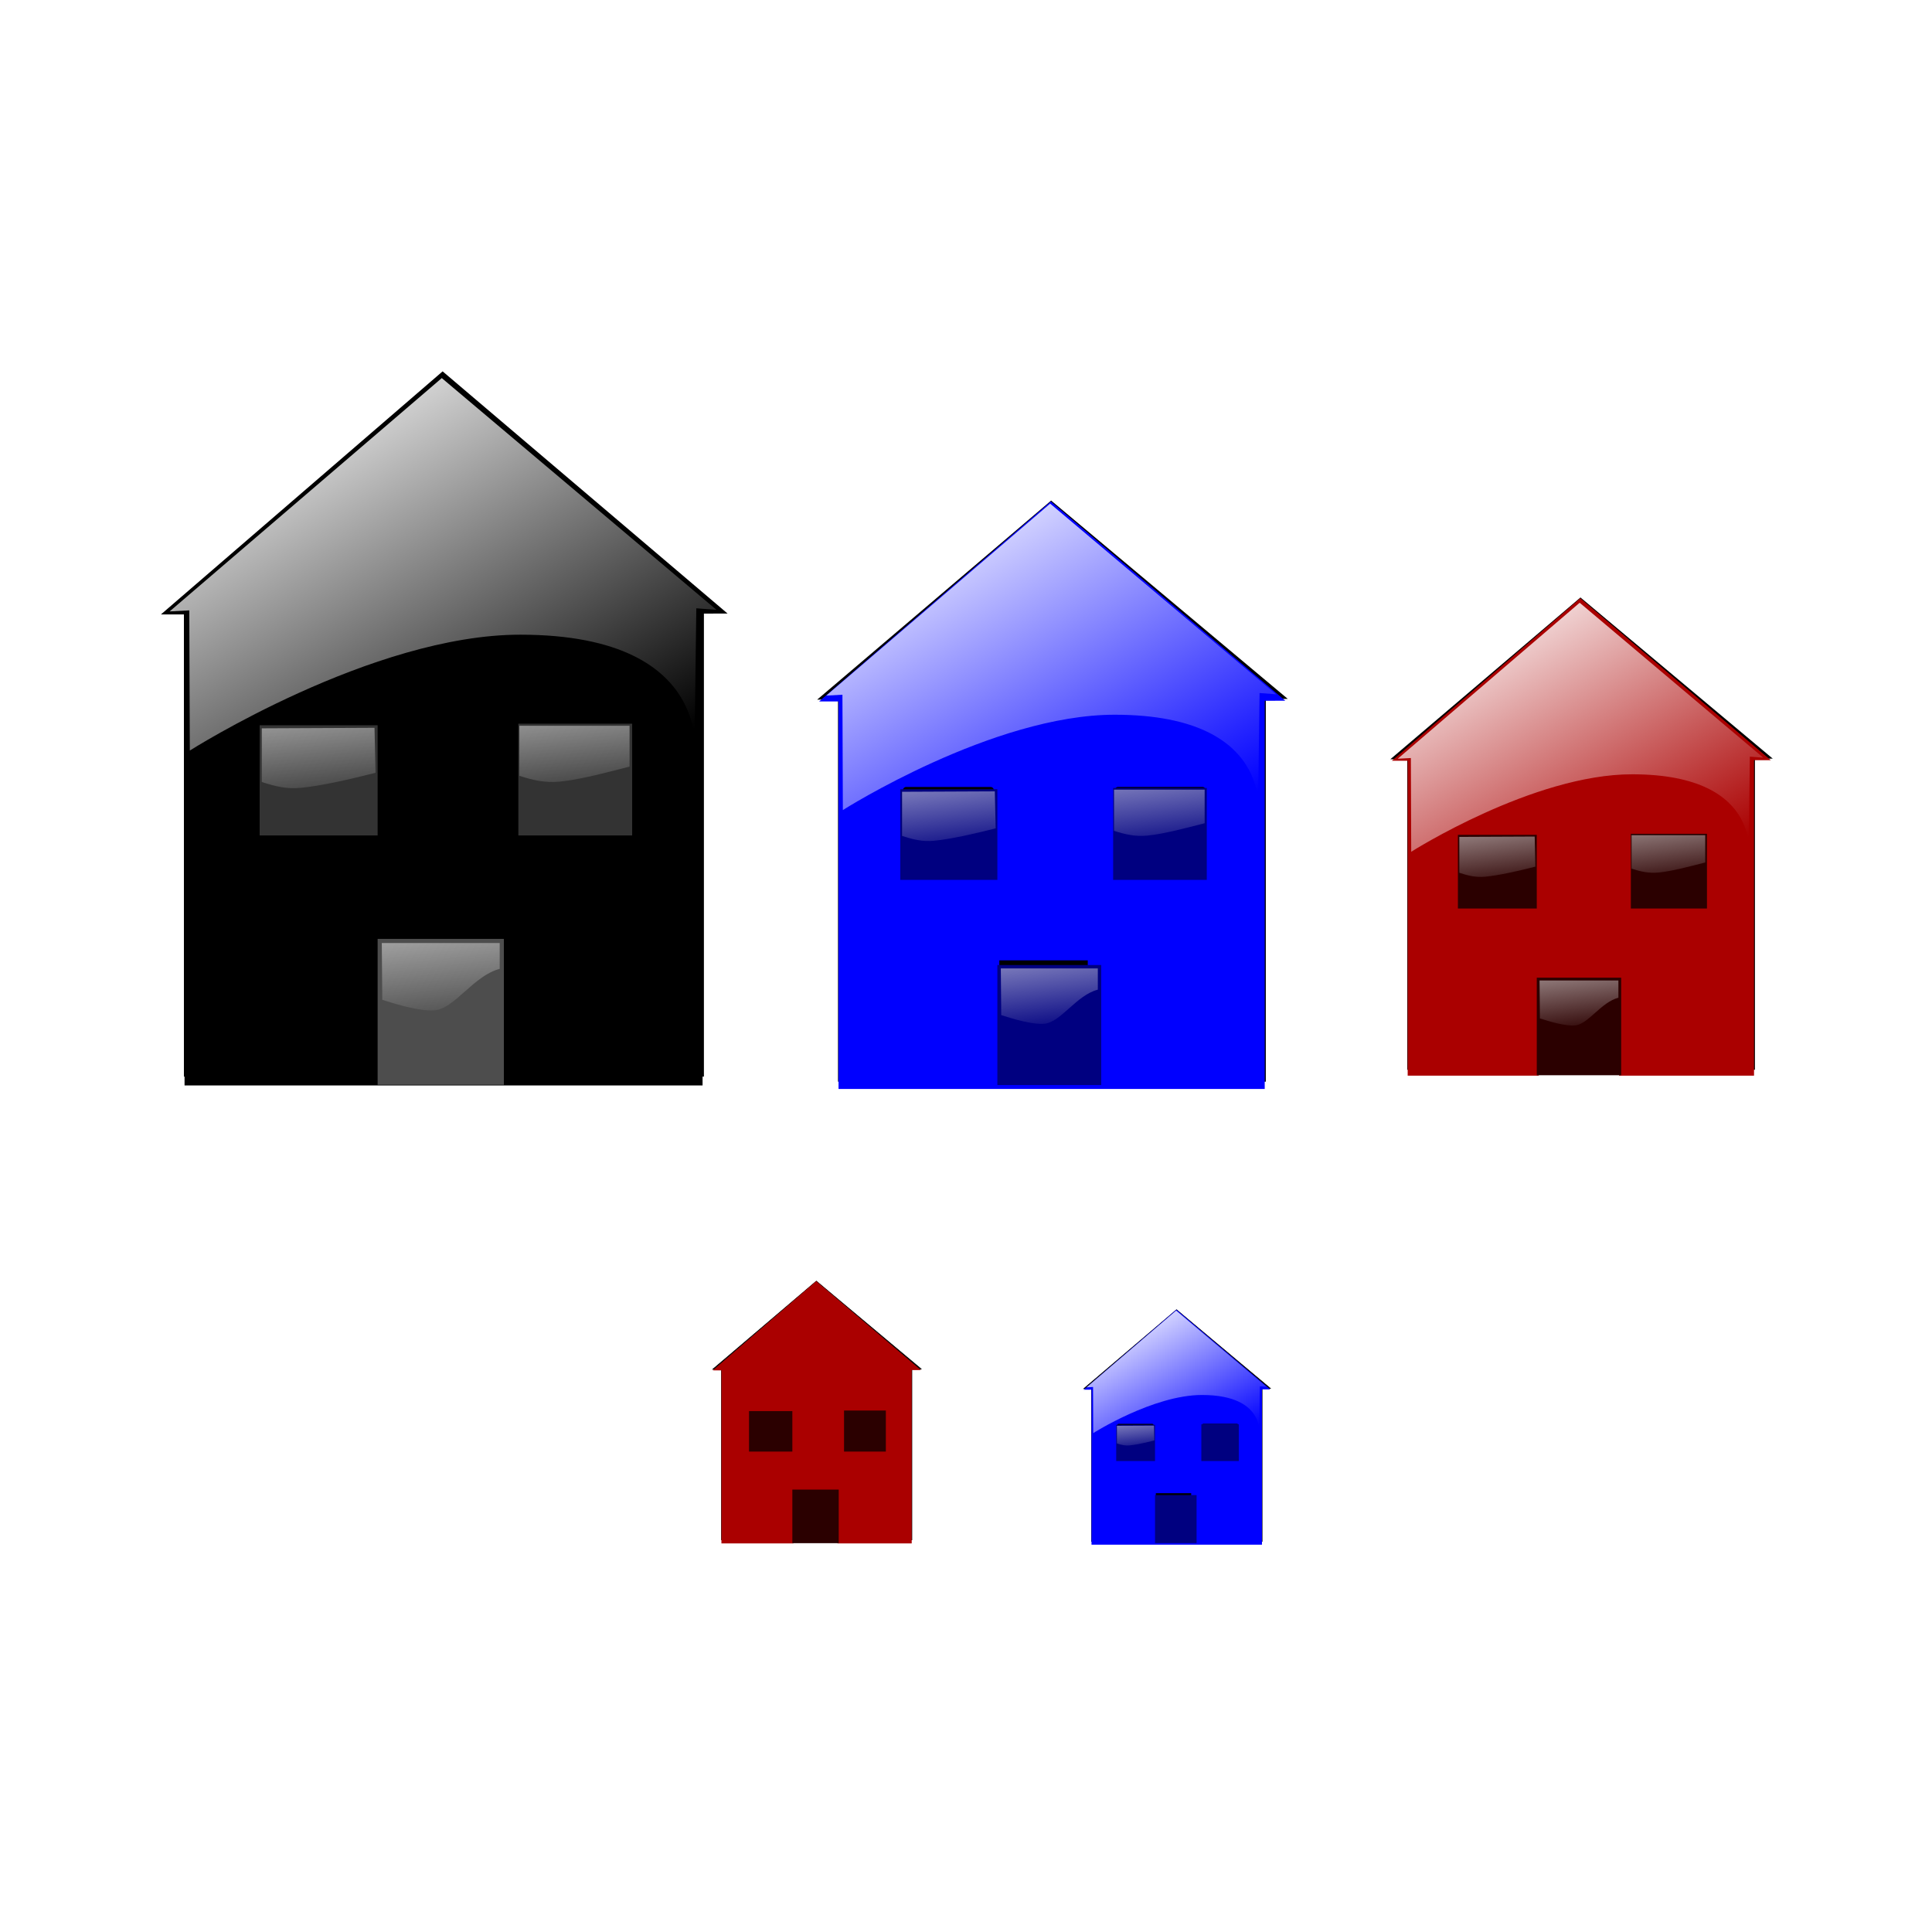 <svg:svg xmlns:dc="http://purl.org/dc/elements/1.1/" xmlns:ns1="http://www.w3.org/1999/xlink" xmlns:ns3="http://creativecommons.org/ns#" xmlns:rdf="http://www.w3.org/1999/02/22-rdf-syntax-ns#" xmlns:svg="http://www.w3.org/2000/svg" height="842.548" id="svg59948" version="1.1" viewBox="-26.322 -118.532 842.548 842.548" width="842.548">
  <svg:defs id="defs59950">
    <svg:linearGradient id="linearGradient69425">
      <svg:stop id="stop69427" offset="0" style="stop-color:#f9f9f9" />
      <svg:stop id="stop69429" offset="1" style="stop-color:#f9f9f9;stop-opacity:0" />
    </svg:linearGradient>
    <svg:linearGradient id="linearGradient69406">
      <svg:stop id="stop69408" offset="0" style="stop-color:#ffffff" />
      <svg:stop id="stop69410" offset="1" style="stop-color:#ffffff;stop-opacity:0" />
    </svg:linearGradient>
    <svg:filter color-interpolation-filters="sRGB" id="filter69400">
      <svg:feGaussianBlur id="feGaussianBlur69402" stdDeviation="4.854" />
    </svg:filter>
    <svg:linearGradient gradientTransform="translate(-399.48 -234.25)" gradientUnits="userSpaceOnUse" id="linearGradient69481" x1="260.39" x2="392.16" y1="27.975" y2="258.04" ns1:href="#linearGradient69406" />
    <svg:linearGradient gradientTransform="translate(-399.48 -234.25)" gradientUnits="userSpaceOnUse" id="linearGradient69483" x1="236.34" x2="246.8" y1="183.79" y2="273.73" ns1:href="#linearGradient69425" />
    <svg:linearGradient gradientTransform="translate(-268.76 -237.39)" gradientUnits="userSpaceOnUse" id="linearGradient69485" x1="236.34" x2="246.8" y1="183.79" y2="273.73" ns1:href="#linearGradient69425" />
    <svg:linearGradient gradientTransform="translate(-336.73 -126.54)" gradientUnits="userSpaceOnUse" id="linearGradient69487" x1="236.34" x2="246.8" y1="183.79" y2="273.73" ns1:href="#linearGradient69425" />
    <svg:linearGradient gradientTransform="translate(-0 -2.091)" gradientUnits="userSpaceOnUse" id="linearGradient69646" x1="260.39" x2="392.16" y1="27.975" y2="258.04" ns1:href="#linearGradient69406" />
    <svg:linearGradient gradientTransform="translate(-0 -2.091)" gradientUnits="userSpaceOnUse" id="linearGradient69648" x1="236.34" x2="246.8" y1="183.79" y2="273.73" ns1:href="#linearGradient69425" />
    <svg:linearGradient gradientTransform="translate(130.72 -5.229)" gradientUnits="userSpaceOnUse" id="linearGradient69650" x1="236.34" x2="246.8" y1="183.79" y2="273.73" ns1:href="#linearGradient69425" />
    <svg:linearGradient gradientTransform="translate(62.745 105.62)" gradientUnits="userSpaceOnUse" id="linearGradient69652" x1="236.34" x2="246.8" y1="183.79" y2="273.73" ns1:href="#linearGradient69425" />
    <svg:linearGradient gradientTransform="translate(-0 -2.091)" gradientUnits="userSpaceOnUse" id="linearGradient69868" x1="260.39" x2="392.16" y1="27.975" y2="258.04" ns1:href="#linearGradient69406" />
    <svg:linearGradient gradientTransform="translate(-0 -2.091)" gradientUnits="userSpaceOnUse" id="linearGradient69870" x1="236.34" x2="246.8" y1="183.79" y2="273.73" ns1:href="#linearGradient69425" />
    <svg:linearGradient gradientTransform="translate(18.823 412.03)" gradientUnits="userSpaceOnUse" id="linearGradient3808" x1="260.39" x2="392.16" y1="27.975" y2="258.04" ns1:href="#linearGradient69406" />
    <svg:linearGradient gradientTransform="translate(18.823 412.03)" gradientUnits="userSpaceOnUse" id="linearGradient3810" x1="236.34" x2="246.8" y1="183.79" y2="273.73" ns1:href="#linearGradient69425" />
    <svg:linearGradient gradientTransform="translate(149.54 408.89)" gradientUnits="userSpaceOnUse" id="linearGradient3812" x1="236.34" x2="246.8" y1="183.79" y2="273.73" ns1:href="#linearGradient69425" />
    <svg:linearGradient gradientTransform="translate(81.568 519.74)" gradientUnits="userSpaceOnUse" id="linearGradient3814" x1="236.34" x2="246.8" y1="183.79" y2="273.73" ns1:href="#linearGradient69425" />
  </svg:defs>
  <svg:g id="g69735" transform="matrix(.577 0 0 .577 715.67 247.05)">
    <svg:g id="g69443" style="filter:url(#filter69400);stroke:#000000;fill:#000000" transform="matrix(1 0 0 .986 -399.3 -233.42)">
      <svg:path d="m177.47 172.59h261.77v241.06h-261.77z" id="rect69445" style="stroke:#000000;fill:#000000" />
      <svg:path d="m165.53 175.64 142.35-122.84 144 122.39z" id="path69447" style="stroke:#000000;fill:#000000" />
      <svg:path d="m276.56 341.19h53.315v65.803h-53.315z" id="rect69449" style="stroke:#000000;fill:#000000" />
      <svg:path d="m218.88 234.71h51.762v48.804h-51.762z" id="rect69451" style="stroke-linejoin:round;stroke:#000000;stroke-width:4.1;fill:#000000" />
      <svg:path d="m349.02 234.71h51.762v48.804h-51.762z" id="rect69453" style="stroke-linejoin:round;stroke:#000000;stroke-width:4.1;fill:#000000" />
    </svg:g>
    <svg:g id="g69455" transform="translate(-399.48 -234.25)">
      <svg:path d="m177.47 172.59h261.77v241.06h-261.77z" id="rect69457" style="fill:#aa0000" />
      <svg:path d="m165.53 175.64 142.35-122.84 144 122.39z" id="path69459" style="fill:#aa0000" />
      <svg:path d="m276.56 341.19h60.635v96.129h-60.635z" id="rect69461" style="fill:#ffffff" />
      <svg:path d="m218.88 234.71h51.762v48.804h-51.762z" id="rect69463" style="stroke-linejoin:round;stroke:#ffffff;stroke-width:4.1;fill:#ffffff" />
      <svg:path d="m349.02 234.71h51.762v48.804h-51.762z" id="rect69465" style="stroke-linejoin:round;stroke:#ffffff;stroke-width:4.1;fill:#ffffff" />
    </svg:g>
    <svg:path d="m-229.54-60.13 137.52-117.91 138.82 117.12-10.196-0.784-1.046 80.261s14.189-66.862-87.843-66.928c-74.899-0.048-167.06 58.562-167.06 58.562l-0.261-70.85z" id="path69467" style="fill:url(#linearGradient69481)" />
    <svg:path d="m-184.05-2.614h59.608v55.686h-59.608z" id="path69469" style="fill:#2b0000" />
    <svg:path d="m-124.44 105.36h63.791v73.725h-63.791z" id="path69471" style="fill:#2b0000" />
    <svg:path d="m-53.333-3.398h57.516v56.471h-57.516z" id="rect69473" style="fill:#2b0000" />
    <svg:path d="m-182.99-1.049v27.128c6.884 2.216 12.433 3.643 19.846 2.938 9.944-0.947 24.589-4.26 37.656-7.594l-0.523-22.733z" id="path69475" style="fill:url(#linearGradient69483)" />
    <svg:path d="m-52.796-2.356v25.298c6.884 2.216 12.956 3.643 20.369 2.938 9.944-0.947 22.236-4.26 35.303-7.594v-20.642z" id="path69477" style="fill:url(#linearGradient69485)" />
    <svg:path d="m-122.34 107.45 0.261 28.697c6.884 2.216 19.23 5.997 26.643 5.29 9.944-0.947 19.622-17.593 32.689-20.927v-13.06z" id="path69479" style="fill:url(#linearGradient69487)" />
  </svg:g>
  <svg:g id="g69626" transform="matrix(.71 0 0 .71 213.36 62.674)">
    <svg:path d="m165.53 175.64 142.35-122.84 144 122.39z" id="path69256" style="filter:url(#filter69400);stroke:#000000;fill:#000000" transform="matrix(1 0 0 .986 .176 .83)" />
    <svg:g id="g69556">
      <svg:path d="m177.47 172.59h261.77v241.06h-261.77z" id="rect69254" style="filter:url(#filter69400);stroke:#000000;fill:#000000" transform="matrix(1 0 0 .986 .176 .83)" />
      <svg:g id="g69544" style="fill:#0000ff">
        <svg:path d="m177.47 172.59h261.77v241.06h-261.77z" id="rect69212" style="fill:#0000ff" />
        <svg:path d="m165.53 175.64 142.35-122.84 144 122.39z" id="path69214" style="fill:#0000ff" />
      </svg:g>
    </svg:g>
    <svg:path d="m276.56 341.19h53.315v65.803h-53.315z" id="rect69574" style="filter:url(#filter69400);stroke:#000000;fill:#000000" transform="matrix(1 0 0 .986 .176 -1.261)" />
    <svg:path d="m218.88 234.71h51.762v48.804h-51.762z" id="rect69576" style="stroke-linejoin:round;filter:url(#filter69400);stroke:#000000;stroke-width:4.1;fill:#000000" transform="matrix(1 0 0 .986 .176 -1.261)" />
    <svg:path d="m349.02 234.71h51.762v48.804h-51.762z" id="rect69578" style="stroke-linejoin:round;filter:url(#filter69400);stroke:#000000;stroke-width:4.1;fill:#000000" transform="matrix(1 0 0 .986 .176 -1.261)" />
    <svg:path d="m218.88 232.62h51.762v48.804h-51.762z" id="rect69580" style="stroke-linejoin:round;stroke:#ffffff;stroke-width:4.1;fill:#ffffff" />
    <svg:path d="m349.02 232.62h51.762v48.804h-51.762z" id="rect69582" style="stroke-linejoin:round;stroke:#ffffff;stroke-width:4.1;fill:#ffffff" />
    <svg:path d="m169.93 172.03 137.52-117.91 138.82 117.12l-10.196-0.784-1.046 80.261s14.189-66.862-87.843-66.928c-74.899-0.048-167.06 58.562-167.06 58.562l-0.261-70.85z" id="path69584" style="fill:url(#linearGradient69646)" />
    <svg:path d="m215.42 229.54h59.608v55.686h-59.608z" id="path69586" style="fill:#000080" />
    <svg:path d="m275.03 337.52h63.791v73.725h-63.791z" id="path69588" style="fill:#000080" />
    <svg:path d="m346.14 228.76h57.516v56.47h-57.516z" id="rect69590" style="fill:#000080" />
    <svg:path d="m216.49 231.11v27.128c6.884 2.216 12.433 3.643 19.846 2.938 9.944-0.947 24.589-4.26 37.656-7.594l-0.53-22.73z" id="path69592" style="fill:url(#linearGradient69648)" />
    <svg:path d="m346.68 229.8v25.298c6.884 2.216 12.956 3.643 20.369 2.938 9.944-0.947 22.236-4.26 35.303-7.594v-20.642z" id="path69594" style="fill:url(#linearGradient69650)" />
    <svg:path d="m277.14 339.6 0.261 28.697c6.884 2.216 19.23 5.997 26.643 5.29 9.944-0.947 19.622-17.593 32.689-20.927v-13.06z" id="path69596" style="fill:url(#linearGradient69652)" />
  </svg:g>
  <svg:g id="g69708" transform="matrix(.863 0 0 .863 -115.24 -357.73)">
    <svg:g id="g69562" style="fill:#000000" transform="translate(18.824 412.03)">
      <svg:path d="m177.47 172.59h261.77v241.06h-261.77z" id="rect69564" style="filter:url(#filter69400);stroke:#000000;fill:#000000" transform="matrix(1 0 0 .986 .176 .83)" />
      <svg:g id="g69566" style="fill:#000000">
        <svg:path d="m177.47 172.59h261.77v241.06h-261.77z" id="rect69568" style="fill:#000000" />
        <svg:path d="m165.53 175.64 142.35-122.84 144 122.39z" id="path69570" style="fill:#000000" />
      </svg:g>
    </svg:g>
    <svg:path d="m276.56 341.19h53.315v65.803h-53.315z" id="rect69656" style="filter:url(#filter69400);stroke:#000000;fill:#000000" transform="matrix(1 0 0 .986 19 412.86)" />
    <svg:path d="m218.88 234.71h51.762v48.804h-51.762z" id="rect69658" style="stroke-linejoin:round;filter:url(#filter69400);stroke:#000000;stroke-width:4.1;fill:#000000" transform="matrix(1 0 0 .986 19 412.86)" />
    <svg:path d="m349.02 234.71h51.762v48.804h-51.762z" id="rect69660" style="stroke-linejoin:round;filter:url(#filter69400);stroke:#000000;stroke-width:4.1;fill:#000000" transform="matrix(1 0 0 .986 19 412.86)" />
    <svg:path d="m237.7 646.73h51.762v48.804h-51.762z" id="rect69662" style="stroke-linejoin:round;stroke:#ffffff;stroke-width:4.1;fill:#ffffff" />
    <svg:path d="m367.85 646.73h51.762v48.804h-51.762z" id="rect69664" style="stroke-linejoin:round;stroke:#ffffff;stroke-width:4.1;fill:#ffffff" />
    <svg:path d="m188.76 586.14 137.52-117.91 138.82 117.12-10.196-0.784-1.046 80.261s14.189-66.862-87.843-66.928c-74.899-0.048-167.06 58.562-167.06 58.562l-0.261-70.85z" id="path69666" style="fill:url(#linearGradient3808)" />
    <svg:path d="m234.25 643.66h59.608v55.686h-59.608z" id="path69668" style="fill:#333333" />
    <svg:path d="m293.86 751.63h63.791v73.725h-63.791z" id="path69670" style="fill:#4d4d4d" />
    <svg:path d="m364.97 642.88h57.516v56.47h-57.516z" id="rect69672" style="fill:#333333" />
    <svg:path d="m235.31 645.22v27.128c6.884 2.216 12.433 3.643 19.846 2.938 9.944-0.947 24.589-4.26 37.656-7.594l-0.523-22.733z" id="path69674" style="fill:url(#linearGradient3810)" />
    <svg:path d="m365.5 643.92v25.298c6.884 2.216 12.956 3.643 20.369 2.938 9.944-0.947 22.236-4.26 35.303-7.594v-20.642z" id="path69676" style="fill:url(#linearGradient3812)" />
    <svg:path d="m295.96 753.72 0.261 28.697c6.884 2.216 19.23 5.997 26.643 5.29 9.944-0.947 19.622-17.593 32.689-20.927v-13.06z" id="path69678" style="fill:url(#linearGradient3814)" />
  </svg:g>
  <svg:g id="g69782" transform="matrix(.317 0 0 .317 358.67 497.68)">
    <svg:g id="g69784" style="filter:url(#filter69400);stroke:#000000;fill:#000000" transform="matrix(1 0 0 .986 -399.3 -233.42)">
      <svg:path d="m177.47 172.59h261.77v241.06h-261.77z" id="rect69786" style="stroke:#000000;fill:#000000" />
      <svg:path d="m165.53 175.64 142.35-122.84 144 122.39z" id="path69788" style="stroke:#000000;fill:#000000" />
      <svg:path d="m276.56 341.19h53.315v65.803h-53.315z" id="rect69790" style="stroke:#000000;fill:#000000" />
      <svg:path d="m218.88 234.71h51.762v48.804h-51.762z" id="rect69792" style="stroke-linejoin:round;stroke:#000000;stroke-width:4.1;fill:#000000" />
      <svg:path d="m349.02 234.71h51.762v48.804h-51.762z" id="rect69794" style="stroke-linejoin:round;stroke:#000000;stroke-width:4.1;fill:#000000" />
    </svg:g>
    <svg:g id="g69796" transform="translate(-399.48 -234.25)">
      <svg:path d="m177.47 172.59h261.77v241.06h-261.77z" id="rect69798" style="fill:#aa0000" />
      <svg:path d="m165.53 175.64 142.35-122.84 144 122.39z" id="path69800" style="fill:#aa0000" />
      <svg:path d="m276.56 341.19h60.635v96.129h-60.635z" id="rect69802" style="fill:#ffffff" />
      <svg:path d="m218.88 234.71h51.762v48.804h-51.762z" id="rect69804" style="stroke-linejoin:round;stroke:#ffffff;stroke-width:4.1;fill:#ffffff" />
      <svg:path d="m349.02 234.71h51.762v48.804h-51.762z" id="rect69806" style="stroke-linejoin:round;stroke:#ffffff;stroke-width:4.1;fill:#ffffff" />
    </svg:g>
    <svg:path d="m-229.54-60.13 137.52-117.91 138.82 117.12-10.196-0.784-1.046 80.261s14.189-66.862-87.843-66.928c-74.899-0.048-167.06 58.562-167.06 58.562l-0.261-70.85z" id="path69808" style="fill:url(#linearGradient69481)" />
    <svg:path d="m-184.05-2.614h59.608v55.686h-59.608z" id="path69810" style="fill:#2b0000" />
    <svg:path d="m-124.44 105.36h63.791v73.725h-63.791z" id="path69812" style="fill:#2b0000" />
    <svg:path d="m-53.333-3.398h57.516v56.471h-57.516z" id="rect69814" style="fill:#2b0000" />
    <svg:path d="m-182.99-1.049v27.128c6.884 2.216 12.433 3.643 19.846 2.938 9.944-0.947 24.589-4.26 37.656-7.594l-0.523-22.733z" id="path69816" style="fill:url(#linearGradient69483)" />
    <svg:path d="m-52.796-2.356v25.298c6.884 2.216 12.956 3.643 20.369 2.938 9.944-0.947 22.236-4.26 35.303-7.594v-20.642z" id="path69818" style="fill:url(#linearGradient69485)" />
    <svg:path d="m-122.34 107.45 0.261 28.697c6.884 2.216 19.23 5.997 26.643 5.29 9.944-0.947 19.622-17.593 32.689-20.927v-13.06z" id="path69820" style="fill:url(#linearGradient69487)" />
  </svg:g>
  <svg:g id="g69830" transform="matrix(.284 0 0 .284 399.28 437.63)">
    <svg:path d="m165.53 175.64 142.35-122.84 144 122.39z" id="path69832" style="filter:url(#filter69400);stroke:#000000;fill:#000000" transform="matrix(1 0 0 .986 .176 .83)" />
    <svg:g id="g69834">
      <svg:path d="m177.47 172.59h261.77v241.06h-261.77z" id="rect69836" style="filter:url(#filter69400);stroke:#000000;fill:#000000" transform="matrix(1 0 0 .986 .176 .83)" />
      <svg:g id="g69838" style="fill:#0000ff">
        <svg:path d="m177.47 172.59h261.77v241.06h-261.77z" id="rect69840" style="fill:#0000ff" />
        <svg:path d="m165.53 175.64 142.35-122.84 144 122.39z" id="path69842" style="fill:#0000ff" />
      </svg:g>
    </svg:g>
    <svg:path d="m276.56 341.19h53.315v65.803h-53.315z" id="rect69844" style="filter:url(#filter69400);stroke:#000000;fill:#000000" transform="matrix(1 0 0 .986 .176 -1.261)" />
    <svg:path d="m218.88 234.71h51.762v48.804h-51.762z" id="rect69846" style="stroke-linejoin:round;filter:url(#filter69400);stroke:#000000;stroke-width:4.1;fill:#000000" transform="matrix(1 0 0 .986 .176 -1.261)" />
    <svg:path d="m349.02 234.71h51.762v48.804h-51.762z" id="rect69848" style="stroke-linejoin:round;filter:url(#filter69400);stroke:#000000;stroke-width:4.1;fill:#000000" transform="matrix(1 0 0 .986 .176 -1.261)" />
    <svg:path d="m218.88 232.62h51.762v48.804h-51.762z" id="rect69850" style="stroke-linejoin:round;stroke:#ffffff;stroke-width:4.1;fill:#ffffff" />
    <svg:path d="m349.02 232.62h51.762v48.804h-51.762z" id="rect69852" style="stroke-linejoin:round;stroke:#ffffff;stroke-width:4.1;fill:#ffffff" />
    <svg:path d="m169.93 172.03 137.52-117.91 138.82 117.12l-10.196-0.784-1.046 80.261s14.189-66.862-87.843-66.928c-74.899-0.048-167.06 58.562-167.06 58.562l-0.261-70.85z" id="path69854" style="fill:url(#linearGradient69868)" />
    <svg:path d="m215.42 229.54h59.608v55.686h-59.608z" id="path69856" style="fill:#000080" />
    <svg:path d="m275.03 337.52h63.791v73.725h-63.791z" id="path69858" style="fill:#000080" />
    <svg:path d="m346.14 228.76h57.516v56.47h-57.516z" id="rect69860" style="fill:#000080" />
    <svg:path d="m216.49 231.11v27.128c6.884 2.216 12.433 3.643 19.846 2.938 9.944-0.947 24.589-4.26 37.656-7.594l-0.53-22.73z" id="path69862" style="fill:url(#linearGradient69870)" />
    <svg:path d="m346.68 229.8v25.298c6.884 2.216 12.956 3.643 20.369 2.938 9.944-0.947 22.236-4.26 35.303-7.594v-20.642z" id="path69864" style="fill:url(#linearGradient69650)" />
    <svg:path d="m277.14 339.6 0.261 28.697c6.884 2.216 19.23 5.997 26.643 5.29 9.944-0.947 19.622-17.593 32.689-20.927v-13.06z" id="path69866" style="fill:url(#linearGradient69652)" />
  </svg:g>
</svg:svg>